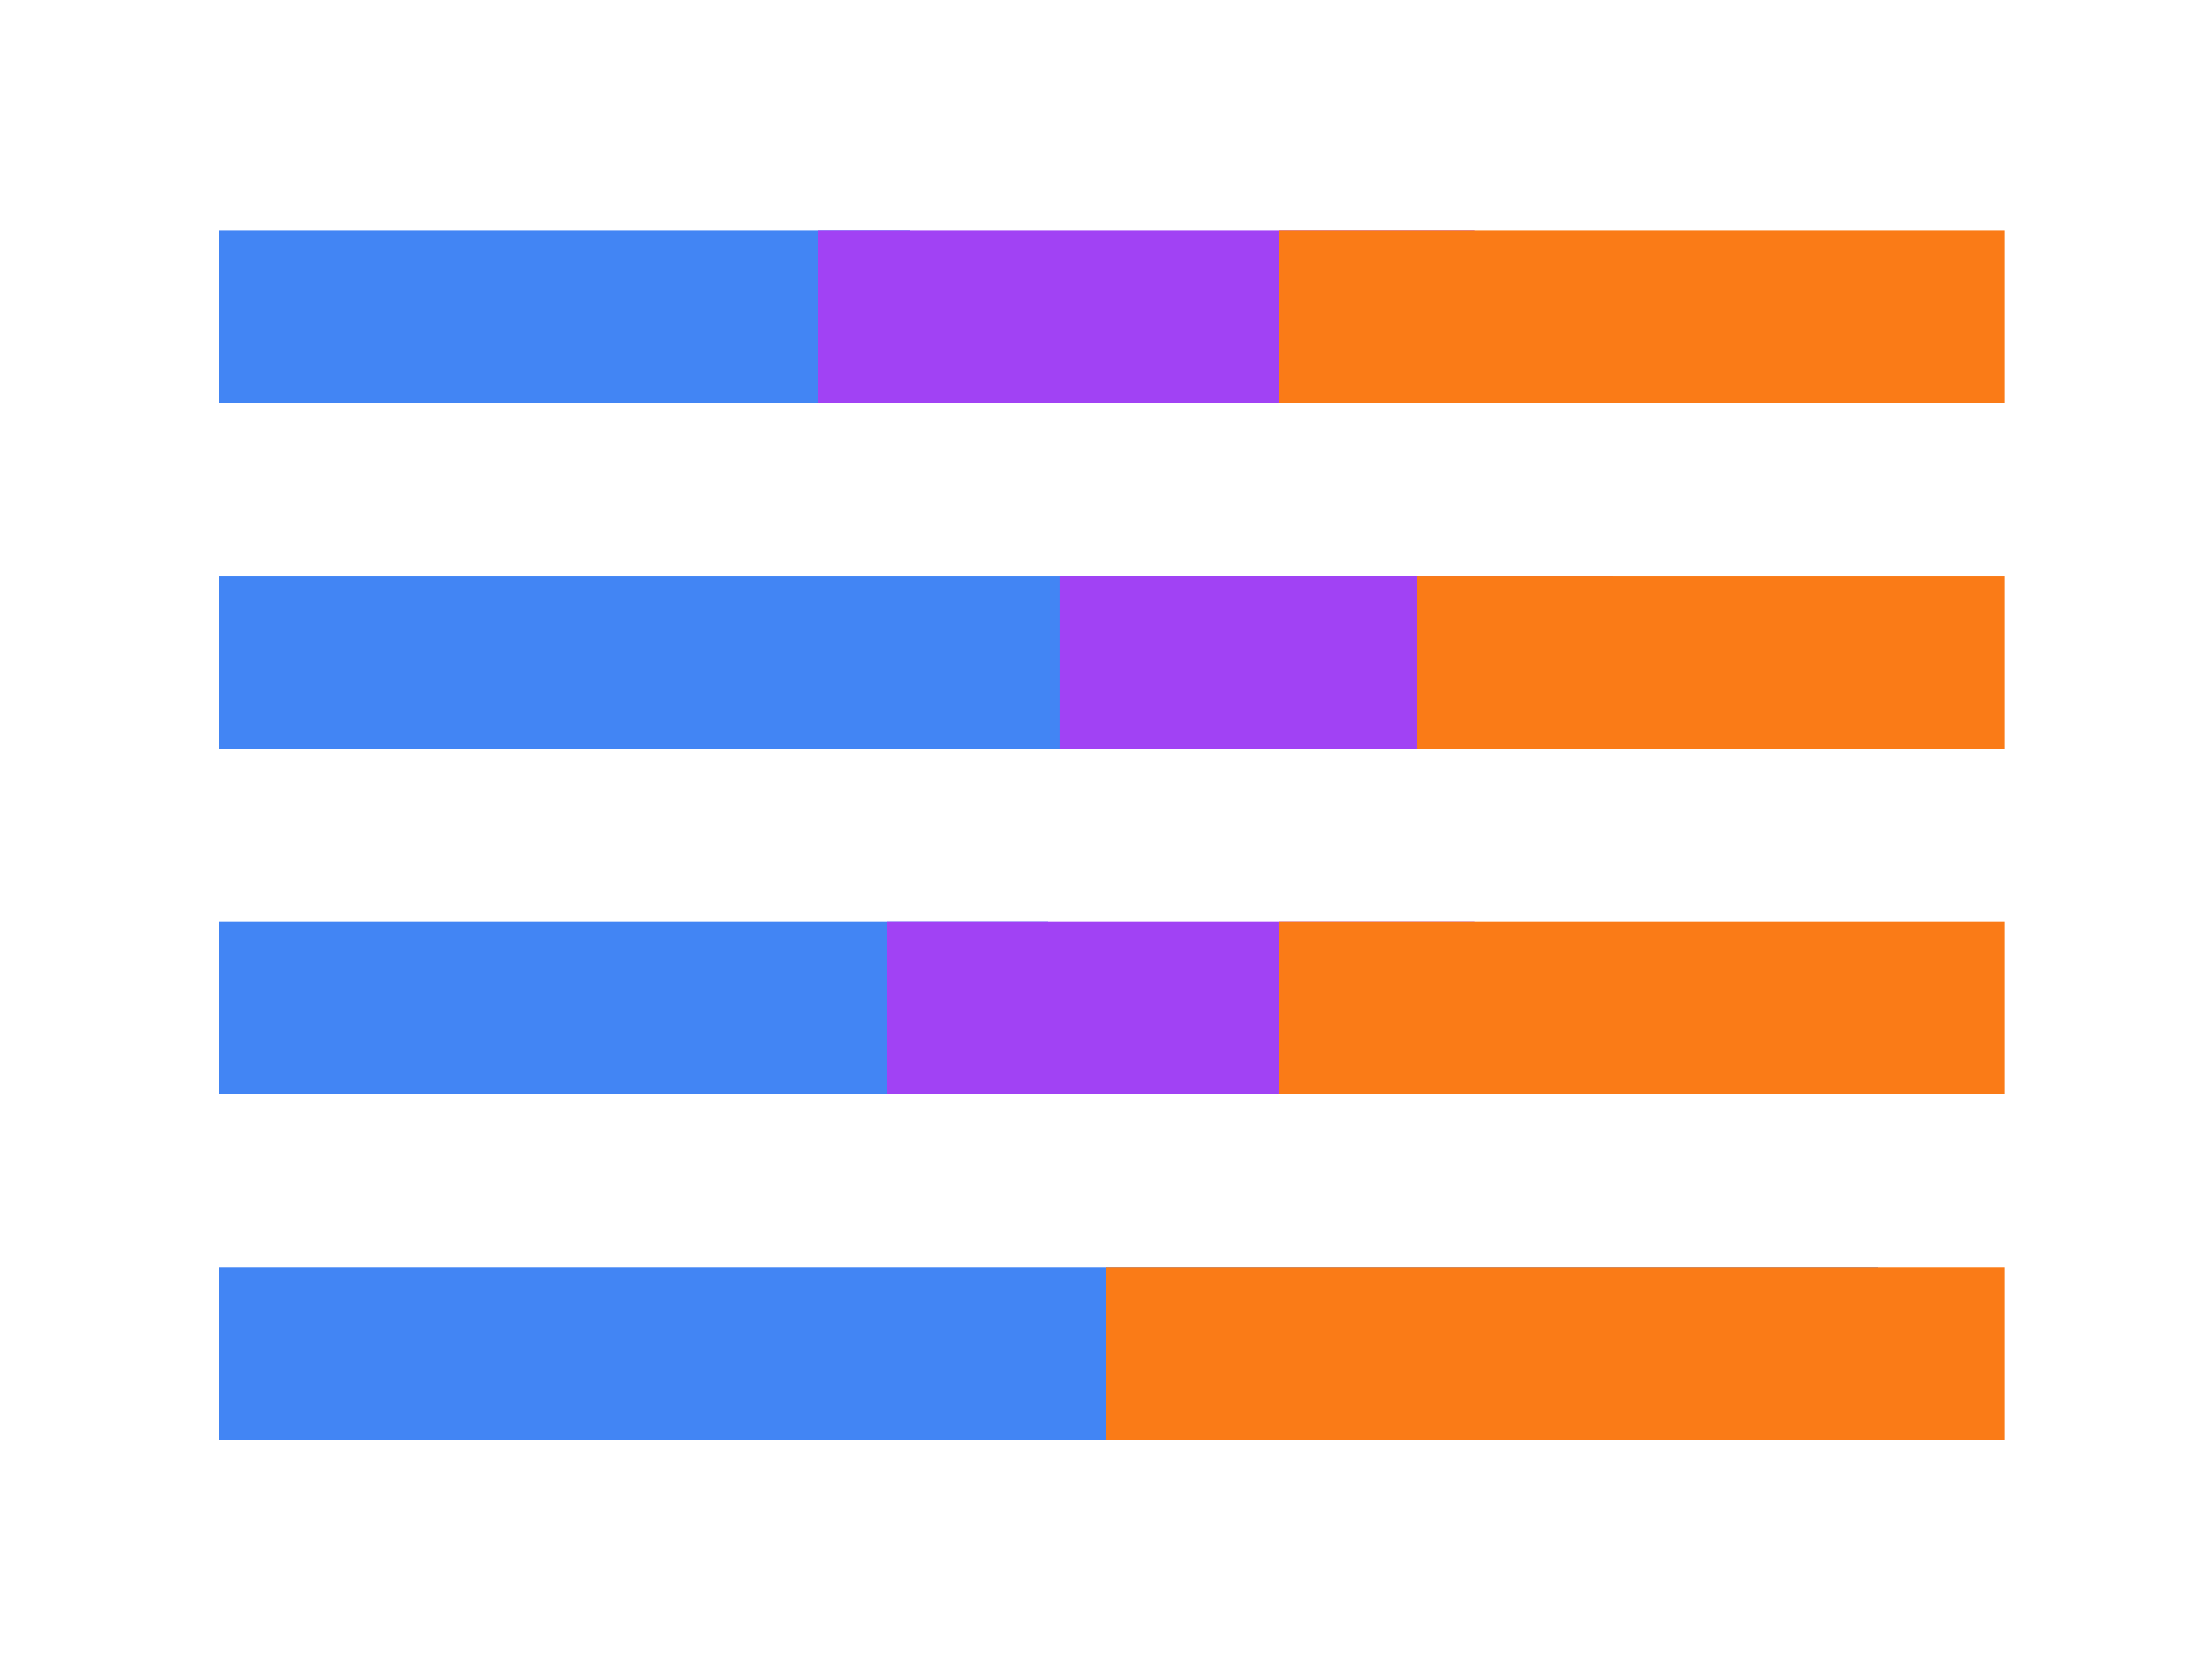 <svg width="20%" height="100%" viewBox="0 0 48 36" xmlns="http://www.w3.org/2000/svg" fit="" preserveAspectRatio="xMidYMid meet" focusable="false">
    <g fill="none">
        <path fill="#4285f4" d="M19.75 5v3.75h-15V5zm12 7.5v3.75h-27V12.5zm-9 7.5v3.75h-18V20zm18 7.5v3.75h-36V27.5z"></path>
        <path fill="#a142f4" d="M35 12.5v3.75H23V12.5zM32 5v3.75H17.75V5zm0 15v3.75H19.25V20z"></path>
        <path fill="#fa7b17" d="M43.5 12.5v3.75H30.75V12.5zm0-7.5v3.75H27.75V5zm0 22.5v3.75H24V27.5zm0-7.5v3.75H27.75V20z"></path>
    </g>
</svg>